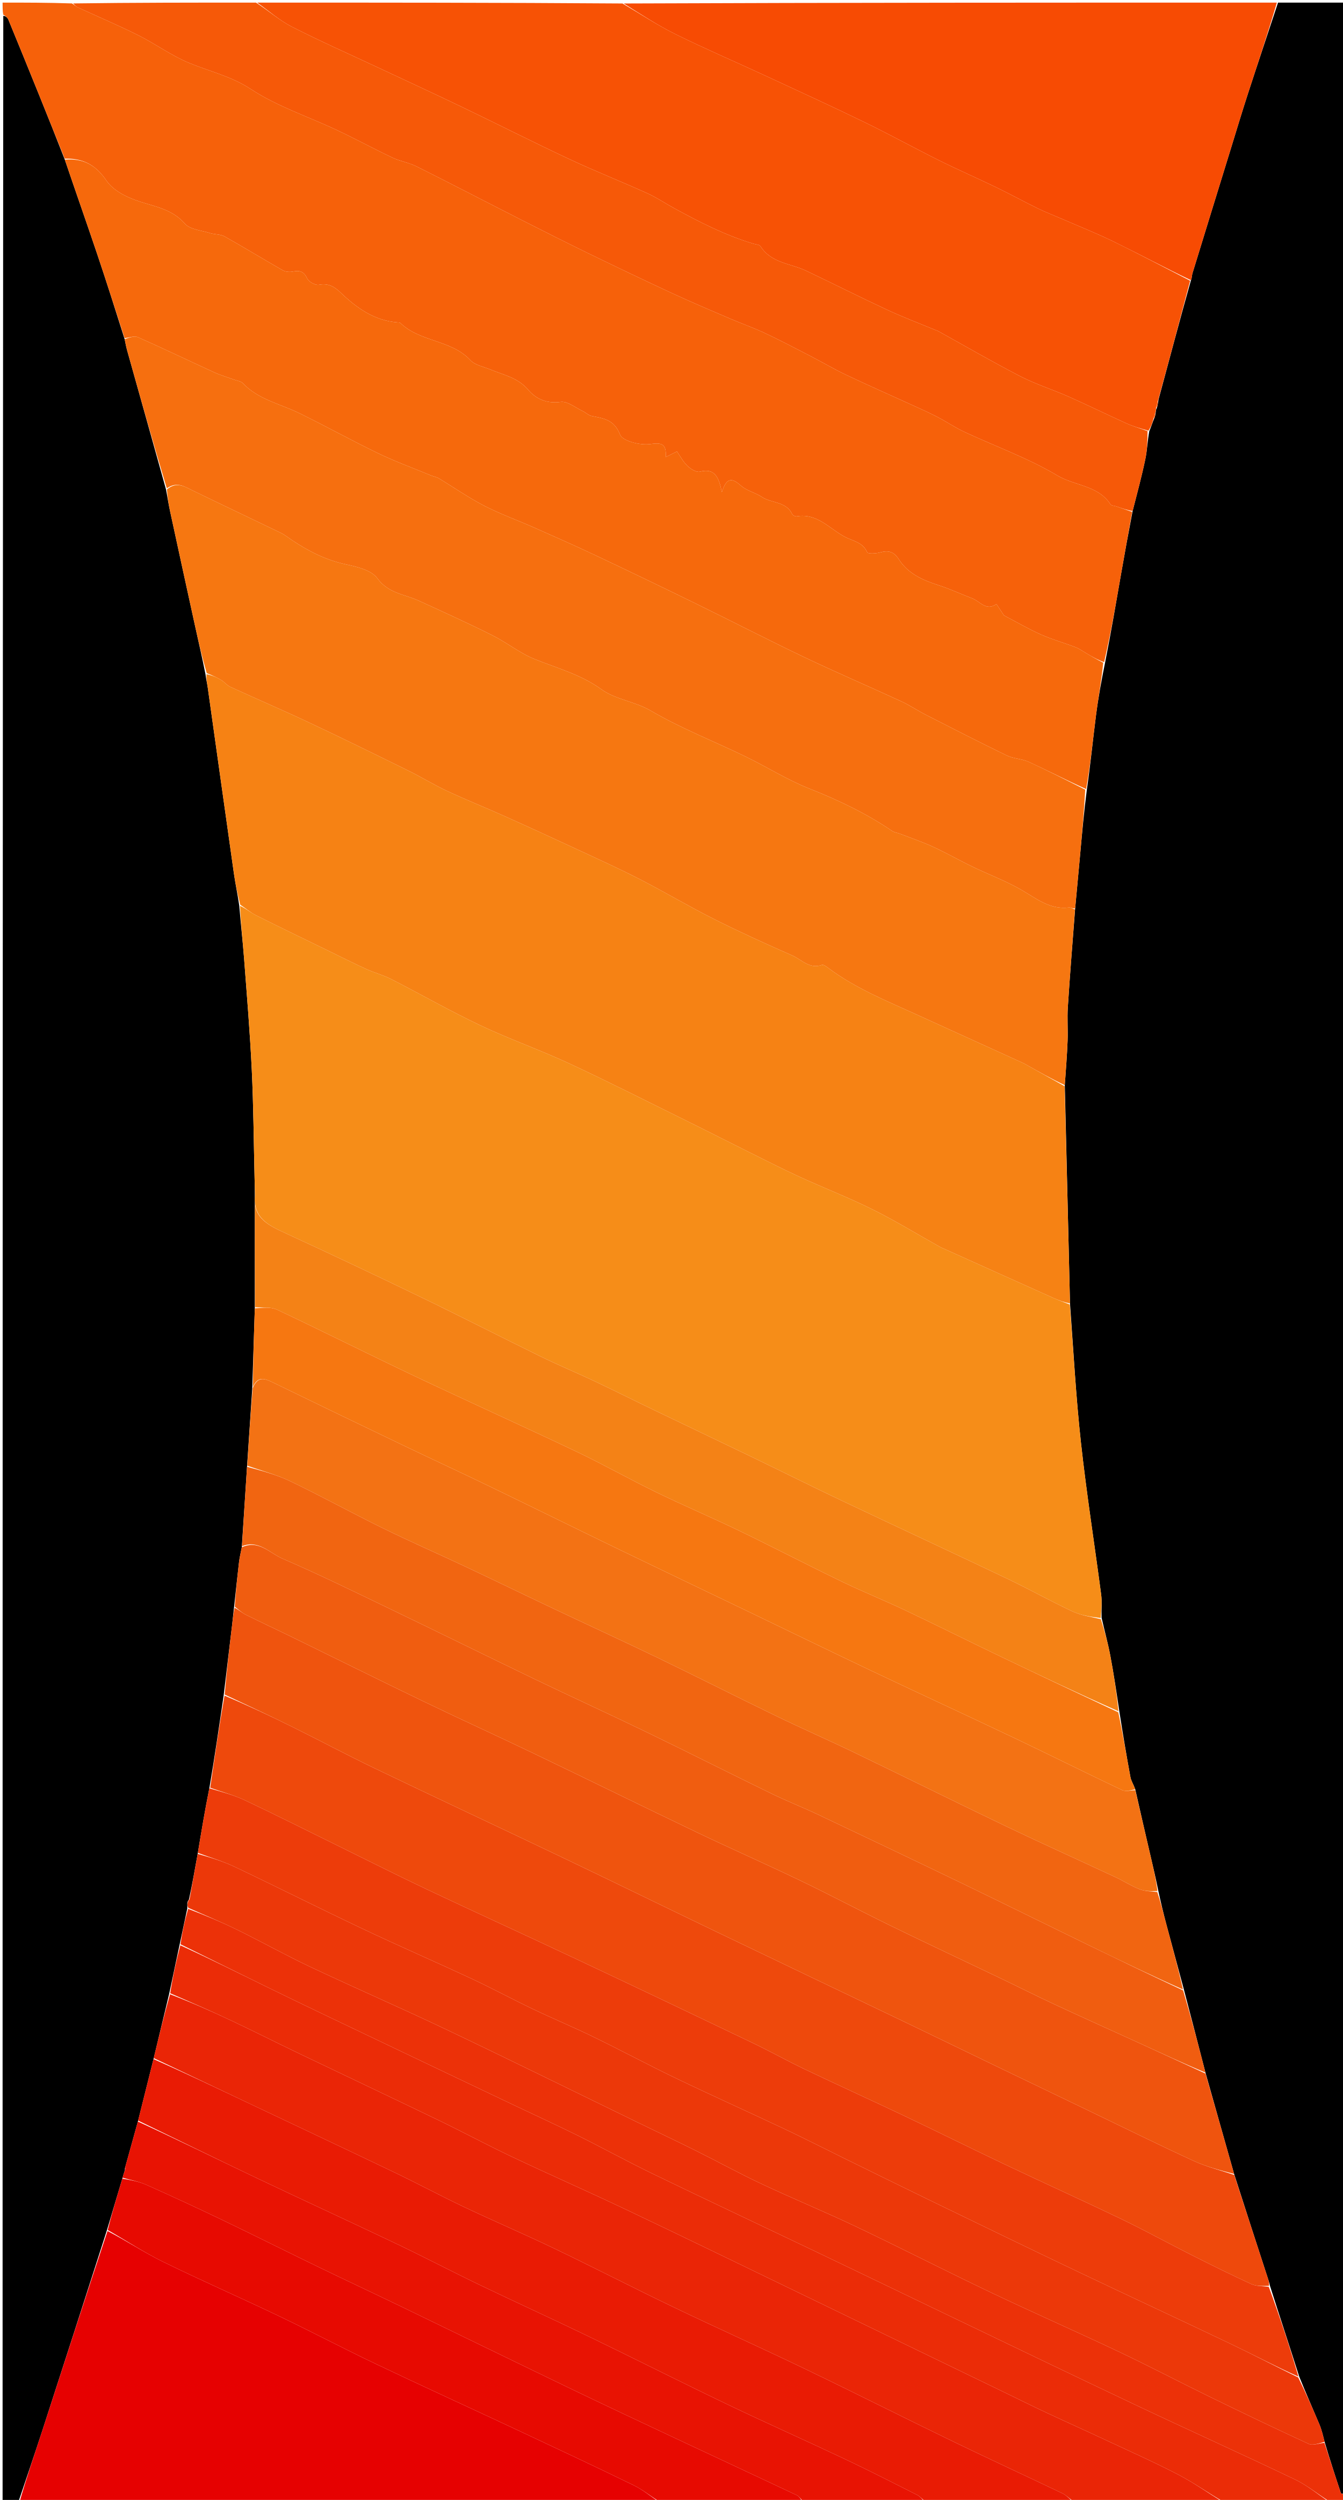 <svg version="1.1" id="Layer_1" xmlns="http://www.w3.org/2000/svg" xmlns:xlink="http://www.w3.org/1999/xlink" x="0px" y="0px"
	 width="100%" viewBox="0 0 517 962" enable-background="new 0 0 517 962" xml:space="preserve">
<path fill="#000000" opacity="1" stroke="none" 
	d="
M492,1 
	C500.663,1 509.326,1 517.994,1 
	C518,320.358 518,639.716 517.668,959.529 
	C516.937,959.769 516.279,959.64 516.174,959.327 
	C514.027,952.909 511.943,946.47 509.909,939.651 
	C509.292,937.139 508.764,934.948 507.903,932.897 
	C505.379,926.889 502.723,920.936 500.178,914.624 
	C496.436,902.856 492.635,891.425 488.89,879.611 
	C488.631,878.318 488.301,877.413 488.003,876.498 
	C483.712,863.319 479.426,850.138 475.079,836.55 
	C471.371,823.409 467.722,810.677 464.046,797.549 
	C461.284,786.76 458.549,776.365 455.752,765.605 
	C453.462,757.024 451.211,748.816 449.018,740.592 
	C447.902,736.406 446.89,732.192 445.901,727.595 
	C444.978,722.99 443.978,718.783 442.998,714.571 
	C441.006,706.017 439.025,697.461 437.022,688.529 
	C436.375,686.713 435.444,685.329 435.165,683.824 
	C433.633,675.567 432.261,667.281 430.903,658.579 
	C429.792,651.085 428.728,643.995 427.392,636.956 
	C426.498,632.251 425.218,627.619 424.061,622.499 
	C423.989,619.214 424.261,616.344 423.896,613.559 
	C421.341,594.089 418.265,574.679 416.125,555.166 
	C414.188,537.501 413.226,519.729 411.906,501.552 
	C411.264,473.401 410.549,445.702 409.906,417.575 
	C410.323,411.598 410.767,406.054 410.98,400.501 
	C411.145,396.202 410.792,391.877 411.069,387.59 
	C411.881,375.05 412.893,362.523 413.895,349.546 
	C414.585,342.276 415.209,335.451 415.828,328.626 
	C416.569,320.449 417.306,312.272 418.396,303.859 
	C419.787,294.181 420.705,284.724 421.91,275.303 
	C422.777,268.523 424.028,261.791 425.446,254.811 
	C427.707,243.361 429.606,232.133 431.558,220.914 
	C432.947,212.933 434.406,204.965 436.017,196.64 
	C437.787,189.764 439.526,183.27 440.902,176.7 
	C441.631,173.217 441.729,169.603 442.435,165.894 
	C443.186,164.202 443.614,162.664 444.33,160.985 
	C444.692,160.236 444.764,159.628 444.903,158.707 
	C444.993,157.969 445.017,157.544 445.351,156.952 
	C445.717,155.869 445.771,154.952 446.003,153.682 
	C450.172,138.23 454.162,123.133 458.478,107.831 
	C458.88,106.802 458.817,105.936 459.054,105.161 
	C463.894,89.373 468.766,73.595 473.638,57.817 
	C475.874,50.577 478.044,43.314 480.386,36.108 
	C484.196,24.385 488.123,12.701 492,1 
z"/>
<path fill="#000000" opacity="1" stroke="none" 
	d="
M7,963 
	C5.001,963 3.002,963 1.001,963 
	C1,644.305 1,325.611 1.262,6.118 
	C2.105,6.08 2.886,6.758 3.239,7.613 
	C7.195,17.197 11.097,26.803 14.989,36.413 
	C18.311,44.617 21.602,52.834 24.948,61.437 
	C29.166,73.89 33.42,85.924 37.494,98.02 
	C41.085,108.681 44.474,119.409 47.976,130.507 
	C48.335,132.308 48.625,133.723 49.014,135.11 
	C53.962,152.755 58.924,170.397 63.934,188.454 
	C64.494,191.572 64.939,194.288 65.521,196.975 
	C68.67,211.525 71.841,226.071 75.03,240.612 
	C76.376,246.75 77.786,252.873 79.098,259.423 
	C79.348,261.422 79.748,262.99 79.972,264.583 
	C83.334,288.422 86.651,312.267 90.038,336.103 
	C90.604,340.09 91.45,344.038 92.098,348.453 
	C92.684,355.589 93.461,362.268 93.969,368.966 
	C95.052,383.24 96.245,397.512 96.926,411.806 
	C97.588,425.699 97.668,439.619 98.004,453.527 
	C98.056,455.686 98.116,457.844 98.101,460.467 
	C98.075,474.956 98.12,488.98 98.093,503.468 
	C97.736,513.942 97.452,523.954 97.101,534.421 
	C96.412,544.582 95.789,554.287 95.094,564.445 
	C94.404,574.931 93.785,584.964 93.08,595.411 
	C92.664,597.569 92.228,599.3 92.021,601.058 
	C91.357,606.707 90.778,612.366 90.101,618.46 
	C89.812,621.016 89.608,623.135 89.358,625.249 
	C88.303,634.165 87.233,643.08 86.096,652.411 
	C84.321,664.532 82.618,676.238 80.579,688.175 
	C78.884,696.603 77.526,704.801 76.096,713.406 
	C75.006,719.506 73.986,725.199 72.724,730.984 
	C72.378,731.377 72.274,731.677 72.105,732.314 
	C72.087,733.104 72.135,733.557 72.098,734.406 
	C71.071,739.207 70.129,743.612 69.117,748.419 
	C67.753,754.88 66.459,760.939 65.086,767.39 
	C63.062,775.848 61.117,783.915 59.091,792.374 
	C57.06,800.517 55.11,808.268 53.08,816.4 
	C51.387,822.538 49.774,828.295 48.111,834.282 
	C48.061,834.513 48.167,834.974 48.025,835.28 
	C47.643,836.391 47.403,837.195 47.085,838.382 
	C45.06,845.178 43.114,851.592 41.098,858.398 
	C32.788,884.301 24.577,909.822 16.293,935.32 
	C13.285,944.576 10.103,953.775 7,963 
z"/>
<path fill="#F6610A" opacity="1" stroke="none" 
	d="
M24.906,61.045 
	C21.602,52.834 18.311,44.617 14.989,36.413 
	C11.097,26.803 7.195,17.197 3.239,7.613 
	C2.886,6.758 2.105,6.08 1.262,5.66 
	C1,4.356 1,2.713 1,1 
	C9.687,1 18.375,1 27.685,1.316 
	C28.822,2.024 29.286,2.529 29.861,2.794 
	C37.659,6.387 45.576,9.739 53.25,13.578 
	C59.893,16.902 65.997,21.416 72.824,24.229 
	C80.784,27.508 89.012,29.325 96.627,34.325 
	C106.779,40.991 118.739,44.881 129.844,50.128 
	C136.996,53.507 143.957,57.29 151.107,60.674 
	C154.056,62.07 157.436,62.575 160.347,64.032 
	C173.943,70.836 187.428,77.861 200.983,84.746 
	C209.649,89.148 218.33,93.521 227.073,97.768 
	C237.675,102.918 248.308,108.007 259.005,112.957 
	C266.317,116.34 273.744,119.475 281.149,122.654 
	C285.551,124.544 290.093,126.127 294.424,128.164 
	C300.357,130.954 306.169,134.008 311.998,137.015 
	C316.61,139.395 321.086,142.051 325.77,144.273 
	C334.137,148.242 342.62,151.967 351.045,155.815 
	C354.322,157.312 357.625,158.767 360.821,160.424 
	C364.337,162.248 367.637,164.513 371.219,166.184 
	C383.189,171.77 395.782,176.273 407.062,182.994 
	C413.745,186.976 422.725,186.721 427.493,194.077 
	C427.842,194.616 429.018,194.608 429.801,194.879 
	C431.814,195.575 433.823,196.286 435.834,196.991 
	C434.406,204.965 432.947,212.933 431.558,220.914 
	C429.606,232.133 427.707,243.361 425.036,254.802 
	C422.195,253.77 420.107,252.511 418.006,251.276 
	C416.687,250.501 415.416,249.58 414.002,249.04 
	C409.569,247.348 404.961,246.069 400.641,244.136 
	C395.72,241.934 391.037,239.2 386.475,236.815 
	C385.523,235.373 384.55,233.901 383.578,232.428 
	C379.635,235.308 377.262,231.388 374.265,230.249 
	C369.927,228.601 365.706,226.609 361.296,225.198 
	C355.209,223.251 349.531,220.753 345.978,215.17 
	C344.109,212.233 341.94,211.709 338.78,212.589 
	C337.184,213.033 334.109,213.173 333.833,212.533 
	C332.142,208.609 328.382,208.229 325.285,206.607 
	C319.291,203.469 314.597,197.355 306.668,198.706 
	C306.148,198.795 305.187,198.324 304.971,197.861 
	C302.636,192.874 297.023,193.715 293.282,191.228 
	C290.747,189.544 287.445,188.855 285.233,186.883 
	C281.965,183.971 279.76,183.441 277.884,189.367 
	C276.708,183.612 275.213,180.043 269.393,181.506 
	C268.045,181.844 265.871,180.455 264.63,179.278 
	C262.997,177.728 261.91,175.602 260.595,173.734 
	C259.202,174.428 258.125,174.965 256.302,175.874 
	C256.575,170.53 254.585,170.315 250.157,170.902 
	C246.386,171.402 239.657,169.71 238.695,167.247 
	C236.421,161.425 232.357,160.996 227.734,160.072 
	C226.516,159.828 225.491,158.733 224.306,158.18 
	C221.493,156.867 218.454,154.306 215.838,154.665 
	C210.46,155.403 206.327,153.506 203.336,149.992 
	C199.332,145.289 193.832,144.284 188.708,142.162 
	C186.109,141.085 182.875,140.524 181.11,138.629 
	C173.701,130.678 161.703,131.654 154.118,124.277 
	C153.918,124.083 153.484,124.098 153.155,124.075 
	C144.178,123.428 137.371,118.564 131.17,112.63 
	C128.753,110.317 126.388,108.869 122.73,109.59 
	C121.385,109.856 118.835,108.425 118.229,107.12 
	C116.936,104.336 115.282,103.976 112.646,104.51 
	C111.451,104.752 109.895,104.606 108.858,104.014 
	C101.343,99.731 93.968,95.201 86.426,90.967 
	C84.864,90.09 82.743,90.275 80.961,89.714 
	C77.584,88.651 73.158,88.362 71.145,86.039 
	C66.459,80.63 59.704,79.478 53.955,77.618 
	C48.529,75.863 43.572,73.303 40.953,69.465 
	C36.744,63.294 31.829,60.867 24.906,61.045 
z"/>
<path fill="#F75205" opacity="1" stroke="none" 
	d="
M458.153,108.035 
	C454.162,123.133 450.172,138.23 445.84,153.961 
	C445.346,155.436 445.193,156.277 445.04,157.119 
	C445.017,157.544 444.993,157.969 444.745,158.945 
	C444.362,160.039 444.202,160.582 444.042,161.126 
	C443.614,162.664 443.186,164.202 442.077,165.745 
	C438.779,164.803 436.087,164.021 433.558,162.879 
	C426.14,159.528 418.833,155.93 411.394,152.63 
	C405.235,149.898 398.737,147.868 392.768,144.792 
	C382.002,139.243 371.52,133.145 360.918,127.28 
	C360.775,127.201 360.596,127.193 360.443,127.129 
	C354.165,124.524 347.791,122.123 341.632,119.262 
	C331.124,114.38 320.776,109.155 310.311,104.178 
	C304.314,101.327 296.853,101.266 292.762,94.756 
	C292.353,94.105 290.954,94.056 290.001,93.771 
	C279.264,90.553 269.351,85.493 259.567,80.151 
	C256.08,78.247 252.762,75.986 249.155,74.357 
	C239.202,69.86 229.03,65.837 219.14,61.207 
	C205.312,54.733 191.69,47.819 177.925,41.208 
	C167.206,36.059 156.403,31.084 145.636,26.034 
	C134.513,20.818 123.261,15.855 112.325,10.272 
	C107.55,7.835 103.422,4.13 99,1 
	C145.688,1 192.375,1 239.63,1.339 
	C246.822,5.545 253.254,9.803 260.116,13.19 
	C271.346,18.735 282.875,23.672 294.244,28.94 
	C307.103,34.899 319.992,40.802 332.74,46.992 
	C342.42,51.691 351.85,56.904 361.487,61.696 
	C368.712,65.29 376.122,68.508 383.387,72.024 
	C388.817,74.652 394.113,77.555 399.532,80.207 
	C402.508,81.663 405.619,82.841 408.66,84.163 
	C415.358,87.074 422.163,89.768 428.72,92.969 
	C438.622,97.804 448.351,102.995 458.153,108.035 
z"/>
<path fill="#F74B03" opacity="1" stroke="none" 
	d="
M458.478,107.831 
	C448.351,102.995 438.622,97.804 428.72,92.969 
	C422.163,89.768 415.358,87.074 408.66,84.163 
	C405.619,82.841 402.508,81.663 399.532,80.207 
	C394.113,77.555 388.817,74.652 383.387,72.024 
	C376.122,68.508 368.712,65.29 361.487,61.696 
	C351.85,56.904 342.42,51.691 332.74,46.992 
	C319.992,40.802 307.103,34.899 294.244,28.94 
	C282.875,23.672 271.346,18.735 260.116,13.19 
	C253.254,9.803 246.822,5.545 240.098,1.339 
	C323.688,1 407.375,1 491.531,1 
	C488.123,12.701 484.196,24.385 480.386,36.108 
	C478.044,43.314 475.874,50.577 473.638,57.817 
	C468.766,73.595 463.894,89.373 459.054,105.161 
	C458.817,105.936 458.88,106.802 458.478,107.831 
z"/>
<path fill="#E60101" opacity="1" stroke="none" 
	d="
M7.469,963 
	C10.103,953.775 13.285,944.576 16.293,935.32 
	C24.577,909.822 32.788,884.301 41.4,858.524 
	C48.743,862.318 55.505,866.807 62.731,870.346 
	C77.496,877.577 92.57,884.173 107.405,891.265 
	C119.825,897.203 132.006,903.643 144.437,909.56 
	C162.721,918.263 181.148,926.663 199.484,935.258 
	C214.351,942.227 229.221,949.191 243.978,956.386 
	C247.545,958.126 250.671,960.771 254,963 
	C171.979,963 89.958,963 7.469,963 
z"/>
<path fill="#F65908" opacity="1" stroke="none" 
	d="
M98.531,1 
	C103.422,4.13 107.55,7.835 112.325,10.272 
	C123.261,15.855 134.513,20.818 145.636,26.034 
	C156.403,31.084 167.206,36.059 177.925,41.208 
	C191.69,47.819 205.312,54.733 219.14,61.207 
	C229.03,65.837 239.202,69.86 249.155,74.357 
	C252.762,75.986 256.08,78.247 259.567,80.151 
	C269.351,85.493 279.264,90.553 290.001,93.771 
	C290.954,94.056 292.353,94.105 292.762,94.756 
	C296.853,101.266 304.314,101.327 310.311,104.178 
	C320.776,109.155 331.124,114.38 341.632,119.262 
	C347.791,122.123 354.165,124.524 360.443,127.129 
	C360.596,127.193 360.775,127.201 360.918,127.28 
	C371.52,133.145 382.002,139.243 392.768,144.792 
	C398.737,147.868 405.235,149.898 411.394,152.63 
	C418.833,155.93 426.14,159.528 433.558,162.879 
	C436.087,164.021 438.779,164.803 441.754,165.899 
	C441.729,169.603 441.631,173.217 440.902,176.7 
	C439.526,183.27 437.787,189.764 436.017,196.64 
	C433.823,196.286 431.814,195.575 429.801,194.879 
	C429.018,194.608 427.842,194.616 427.493,194.077 
	C422.725,186.721 413.745,186.976 407.062,182.994 
	C395.782,176.273 383.189,171.77 371.219,166.184 
	C367.637,164.513 364.337,162.248 360.821,160.424 
	C357.625,158.767 354.322,157.312 351.045,155.815 
	C342.62,151.967 334.137,148.242 325.77,144.273 
	C321.086,142.051 316.61,139.395 311.998,137.015 
	C306.169,134.008 300.357,130.954 294.424,128.164 
	C290.093,126.127 285.551,124.544 281.149,122.654 
	C273.744,119.475 266.317,116.34 259.005,112.957 
	C248.308,108.007 237.675,102.918 227.073,97.768 
	C218.33,93.521 209.649,89.148 200.983,84.746 
	C187.428,77.861 173.943,70.836 160.347,64.032 
	C157.436,62.575 154.056,62.07 151.107,60.674 
	C143.957,57.29 136.996,53.507 129.844,50.128 
	C118.739,44.881 106.779,40.991 96.627,34.325 
	C89.012,29.325 80.784,27.508 72.824,24.229 
	C65.997,21.416 59.893,16.902 53.25,13.578 
	C45.576,9.739 37.659,6.387 29.861,2.794 
	C29.286,2.529 28.822,2.024 28.153,1.316 
	C51.354,1 74.708,1 98.531,1 
z"/>
<path fill="#EA2506" opacity="1" stroke="none" 
	d="
M59.172,791.982 
	C61.117,783.915 63.062,775.848 65.448,767.422 
	C73.599,770.545 81.356,773.928 89.007,777.536 
	C97.732,781.649 106.341,786.008 115.039,790.179 
	C133.02,798.802 151.054,807.312 169.01,815.984 
	C178.418,820.529 187.625,825.494 197.069,829.96 
	C211.783,836.917 226.691,843.464 241.39,850.453 
	C264.37,861.378 287.251,872.511 310.161,883.583 
	C335.613,895.884 361.052,908.215 386.495,920.534 
	C391.866,923.134 397.207,925.797 402.609,928.331 
	C409.954,931.776 417.363,935.087 424.712,938.525 
	C434.327,943.022 444.04,947.335 453.46,952.211 
	C459.539,955.358 465.169,959.374 471,963 
	C451.979,963 432.958,963 413.374,962.664 
	C411.539,961.365 410.387,960.151 408.977,959.477 
	C394.88,952.739 380.686,946.202 366.625,939.39 
	C347.638,930.191 328.805,920.674 309.792,911.531 
	C293.011,903.462 276.011,895.846 259.222,887.794 
	C243.953,880.472 228.899,872.701 213.632,865.374 
	C202.107,859.842 190.339,854.816 178.784,849.345 
	C169.771,845.078 160.977,840.351 151.984,836.04 
	C133.071,826.976 114.09,818.056 95.14,809.068 
	C83.147,803.38 71.161,797.678 59.172,791.982 
z"/>
<path fill="#E91B04" opacity="1" stroke="none" 
	d="
M59.091,792.374 
	C71.161,797.678 83.147,803.38 95.14,809.068 
	C114.09,818.056 133.071,826.976 151.984,836.04 
	C160.977,840.351 169.771,845.078 178.784,849.345 
	C190.339,854.816 202.107,859.842 213.632,865.374 
	C228.899,872.701 243.953,880.472 259.222,887.794 
	C276.011,895.846 293.011,903.462 309.792,911.531 
	C328.805,920.674 347.638,930.191 366.625,939.39 
	C380.686,946.202 394.88,952.739 408.977,959.477 
	C410.387,960.151 411.539,961.365 412.905,962.664 
	C394.312,963 375.625,963 356.349,962.682 
	C354.903,961.611 354.158,960.637 353.172,960.14 
	C343.953,955.492 334.76,950.783 325.429,946.369 
	C310.253,939.19 294.904,932.375 279.765,925.12 
	C261.914,916.566 244.25,907.62 226.426,899.006 
	C212.484,892.269 198.383,885.861 184.426,879.153 
	C173.787,874.04 163.329,868.549 152.674,863.469 
	C134.81,854.954 116.816,846.711 98.946,838.206 
	C83.633,830.917 68.418,823.422 53.16,816.018 
	C55.11,808.268 57.06,800.517 59.091,792.374 
z"/>
<path fill="#EB2C07" opacity="1" stroke="none" 
	d="
M471.469,963 
	C465.169,959.374 459.539,955.358 453.46,952.211 
	C444.04,947.335 434.327,943.022 424.712,938.525 
	C417.363,935.087 409.954,931.776 402.609,928.331 
	C397.207,925.797 391.866,923.134 386.495,920.534 
	C361.052,908.215 335.613,895.884 310.161,883.583 
	C287.251,872.511 264.37,861.378 241.39,850.453 
	C226.691,843.464 211.783,836.917 197.069,829.96 
	C187.625,825.494 178.418,820.529 169.01,815.984 
	C151.054,807.312 133.02,798.802 115.039,790.179 
	C106.341,786.008 97.732,781.649 89.007,777.536 
	C81.356,773.928 73.599,770.545 65.527,767.031 
	C66.459,760.939 67.753,754.88 69.412,748.578 
	C80.938,753.849 92.086,759.386 103.262,764.866 
	C110.733,768.529 118.233,772.132 125.738,775.723 
	C139.079,782.106 152.433,788.462 165.784,794.825 
	C176.555,799.958 187.327,805.088 198.102,810.212 
	C206.31,814.115 214.58,817.894 222.72,821.935 
	C232.239,826.662 241.554,831.803 251.12,836.431 
	C271.904,846.485 292.801,856.305 313.632,866.262 
	C329.82,874 345.974,881.811 362.152,889.569 
	C387.014,901.491 411.842,913.487 436.765,925.28 
	C457.338,935.014 478.095,944.364 498.621,954.196 
	C503.392,956.481 507.556,960.032 512,963 
	C498.646,963 485.292,963 471.469,963 
z"/>
<path fill="#EC3108" opacity="1" stroke="none" 
	d="
M512.5,963 
	C507.556,960.032 503.392,956.481 498.621,954.196 
	C478.095,944.364 457.338,935.014 436.765,925.28 
	C411.842,913.487 387.014,901.491 362.152,889.569 
	C345.974,881.811 329.82,874 313.632,866.262 
	C292.801,856.305 271.904,846.485 251.12,836.431 
	C241.554,831.803 232.239,826.662 222.72,821.935 
	C214.58,817.894 206.31,814.115 198.102,810.212 
	C187.327,805.088 176.555,799.958 165.784,794.825 
	C152.433,788.462 139.079,782.106 125.738,775.723 
	C118.233,772.132 110.733,768.529 103.262,764.866 
	C92.086,759.386 80.938,753.849 69.482,748.177 
	C70.129,743.612 71.071,739.207 72.42,734.556 
	C79.026,737.078 85.313,739.664 91.404,742.652 
	C100.8,747.262 109.943,752.398 119.407,756.859 
	C136.966,765.136 154.779,772.877 172.304,781.222 
	C196.79,792.882 221.108,804.892 245.5,816.747 
	C252.974,820.38 260.489,823.932 267.928,827.638 
	C276.389,831.852 284.682,836.417 293.236,840.432 
	C305.263,846.077 317.567,851.136 329.562,856.845 
	C346.805,865.051 363.803,873.771 381.044,881.983 
	C397.511,889.825 414.215,897.168 430.699,904.975 
	C442.256,910.448 453.582,916.406 465.077,922.012 
	C477.911,928.272 490.775,934.477 503.755,940.426 
	C505.384,941.172 507.796,940.208 509.846,940.036 
	C511.943,946.47 514.027,952.909 516.174,959.327 
	C516.279,959.64 516.937,959.769 517.668,959.992 
	C518.751,965.031 514.888,962.37 512.5,963 
z"/>
<path fill="#E81303" opacity="1" stroke="none" 
	d="
M53.08,816.4 
	C68.418,823.422 83.633,830.917 98.946,838.206 
	C116.816,846.711 134.81,854.954 152.674,863.469 
	C163.329,868.549 173.787,874.04 184.426,879.153 
	C198.383,885.861 212.484,892.269 226.426,899.006 
	C244.25,907.62 261.914,916.566 279.765,925.12 
	C294.904,932.375 310.253,939.19 325.429,946.369 
	C334.76,950.783 343.953,955.492 353.172,960.14 
	C354.158,960.637 354.903,961.611 355.88,962.682 
	C340.646,963 325.292,963 309.374,962.664 
	C308.156,961.617 307.637,960.618 306.827,960.236 
	C290.911,952.725 274.952,945.308 259.023,937.826 
	C246.086,931.749 233.143,925.683 220.265,919.482 
	C198.416,908.96 176.627,898.313 154.792,887.763 
	C144.021,882.558 133.177,877.503 122.412,872.288 
	C110.152,866.349 97.98,860.229 85.699,854.335 
	C75.984,849.673 66.204,845.137 56.358,840.757 
	C53.458,839.467 50.237,838.898 47.163,837.999 
	C47.403,837.195 47.643,836.391 48.093,835.172 
	C48.39,834.498 48.342,834.263 48.16,834.051 
	C49.774,828.295 51.387,822.538 53.08,816.4 
z"/>
<path fill="#E70A01" opacity="1" stroke="none" 
	d="
M47.085,838.382 
	C50.237,838.898 53.458,839.467 56.358,840.757 
	C66.204,845.137 75.984,849.673 85.699,854.335 
	C97.98,860.229 110.152,866.349 122.412,872.288 
	C133.177,877.503 144.021,882.558 154.792,887.763 
	C176.627,898.313 198.416,908.96 220.265,919.482 
	C233.143,925.683 246.086,931.749 259.023,937.826 
	C274.952,945.308 290.911,952.725 306.827,960.236 
	C307.637,960.618 308.156,961.617 308.905,962.664 
	C290.979,963 272.958,963 254.469,963 
	C250.671,960.771 247.545,958.126 243.978,956.386 
	C229.221,949.191 214.351,942.227 199.484,935.258 
	C181.148,926.663 162.721,918.263 144.437,909.56 
	C132.006,903.643 119.825,897.203 107.405,891.265 
	C92.57,884.173 77.496,877.577 62.731,870.346 
	C55.505,866.807 48.743,862.318 41.469,858.132 
	C43.114,851.592 45.06,845.178 47.085,838.382 
z"/>
<path fill="#F68D18" opacity="1" stroke="none" 
	d="
M98.172,460.003 
	C98.116,457.844 98.056,455.686 98.004,453.527 
	C97.668,439.619 97.588,425.699 96.926,411.806 
	C96.245,397.512 95.052,383.24 93.969,368.966 
	C93.461,362.268 92.684,355.589 92.4,348.578 
	C94.666,349.58 96.434,351.16 98.48,352.184 
	C107.978,356.942 117.553,361.549 127.103,366.202 
	C131.711,368.447 136.286,370.765 140.951,372.883 
	C144.106,374.316 147.523,375.205 150.598,376.778 
	C162.063,382.642 173.264,389.051 184.893,394.561 
	C196.069,399.856 207.802,403.969 219.019,409.183 
	C234.184,416.233 249.101,423.816 264.102,431.214 
	C272.079,435.149 279.999,439.199 287.965,443.157 
	C294.541,446.424 301.081,449.773 307.754,452.832 
	C317.115,457.124 326.749,460.849 335.959,465.433 
	C344.862,469.864 353.374,475.079 362.062,479.941 
	C362.496,480.184 362.974,480.346 363.429,480.55 
	C377.458,486.862 391.483,493.185 405.522,499.474 
	C407.589,500.4 409.728,501.165 411.833,502.004 
	C413.226,519.729 414.188,537.501 416.125,555.166 
	C418.265,574.679 421.341,594.089 423.896,613.559 
	C424.261,616.344 423.989,619.214 423.741,622.624 
	C419.878,622.177 416.075,621.603 412.735,620.038 
	C404.309,616.089 396.176,611.517 387.774,607.514 
	C366.475,597.366 345.068,587.445 323.753,577.331 
	C312.058,571.781 300.476,565.992 288.817,560.367 
	C276.552,554.449 264.248,548.613 251.977,542.709 
	C244.205,538.97 236.493,535.105 228.695,531.421 
	C221.936,528.226 215.018,525.362 208.304,522.078 
	C193.099,514.641 178.04,506.903 162.803,499.533 
	C145.468,491.148 128.054,482.924 110.571,474.853 
	C103.949,471.797 97.35,469.103 98.172,460.003 
z"/>
<path fill="#F68214" opacity="1" stroke="none" 
	d="
M411.906,501.552 
	C409.728,501.165 407.589,500.4 405.522,499.474 
	C391.483,493.185 377.458,486.862 363.429,480.55 
	C362.974,480.346 362.496,480.184 362.062,479.941 
	C353.374,475.079 344.862,469.864 335.959,465.433 
	C326.749,460.849 317.115,457.124 307.754,452.832 
	C301.081,449.773 294.541,446.424 287.965,443.157 
	C279.999,439.199 272.079,435.149 264.102,431.214 
	C249.101,423.816 234.184,416.233 219.019,409.183 
	C207.802,403.969 196.069,399.856 184.893,394.561 
	C173.264,389.051 162.063,382.642 150.598,376.778 
	C147.523,375.205 144.106,374.316 140.951,372.883 
	C136.286,370.765 131.711,368.447 127.103,366.202 
	C117.553,361.549 107.978,356.942 98.48,352.184 
	C96.434,351.16 94.666,349.58 92.469,348.129 
	C91.45,344.038 90.604,340.09 90.038,336.103 
	C86.651,312.267 83.334,288.422 79.972,264.583 
	C79.748,262.99 79.348,261.422 79.497,259.423 
	C81.708,259.89 83.506,260.686 85.177,261.693 
	C86.4,262.43 87.335,263.709 88.607,264.292 
	C98.745,268.94 108.999,273.339 119.087,278.088 
	C131.828,284.086 144.472,290.292 157.106,296.514 
	C162.176,299.011 167.01,301.997 172.126,304.387 
	C179.304,307.741 186.677,310.675 193.908,313.918 
	C203.566,318.25 213.188,322.663 222.787,327.125 
	C230.709,330.807 238.676,334.416 246.442,338.41 
	C256.031,343.342 265.315,348.874 274.949,353.713 
	C284.812,358.666 294.877,363.235 304.984,367.676 
	C308.596,369.264 311.613,373.022 316.402,371.324 
	C317.04,371.098 318.211,372.004 318.986,372.584 
	C329.415,380.398 341.428,385.192 353.147,390.542 
	C366.864,396.806 380.598,403.034 394.324,409.28 
	C394.475,409.349 394.606,409.459 394.751,409.54 
	C399.778,412.362 404.806,415.183 409.833,418.004 
	C410.549,445.702 411.264,473.401 411.906,501.552 
z"/>
<path fill="#F67711" opacity="1" stroke="none" 
	d="
M409.906,417.575 
	C404.806,415.183 399.778,412.362 394.751,409.54 
	C394.606,409.459 394.475,409.349 394.324,409.28 
	C380.598,403.034 366.864,396.806 353.147,390.542 
	C341.428,385.192 329.415,380.398 318.986,372.584 
	C318.211,372.004 317.04,371.098 316.402,371.324 
	C311.613,373.022 308.596,369.264 304.984,367.676 
	C294.877,363.235 284.812,358.666 274.949,353.713 
	C265.315,348.874 256.031,343.342 246.442,338.41 
	C238.676,334.416 230.709,330.807 222.787,327.125 
	C213.188,322.663 203.566,318.25 193.908,313.918 
	C186.677,310.675 179.304,307.741 172.126,304.387 
	C167.01,301.997 162.176,299.011 157.106,296.514 
	C144.472,290.292 131.828,284.086 119.087,278.088 
	C108.999,273.339 98.745,268.94 88.607,264.292 
	C87.335,263.709 86.4,262.43 85.177,261.693 
	C83.506,260.686 81.708,259.89 79.566,259.003 
	C77.786,252.873 76.376,246.75 75.03,240.612 
	C71.841,226.071 68.67,211.525 65.521,196.975 
	C64.939,194.288 64.494,191.572 64.264,188.342 
	C68.061,185.17 71.035,187.22 74.205,188.765 
	C85.489,194.262 96.845,199.611 108.144,205.078 
	C109.608,205.786 110.903,206.846 112.264,207.761 
	C118.727,212.102 125.5,215.543 133.267,217.2 
	C137.54,218.111 143.008,219.434 145.256,222.523 
	C149.497,228.349 155.719,228.641 161.188,231.145 
	C170.668,235.485 180.17,239.795 189.497,244.45 
	C195.075,247.234 200.07,251.315 205.806,253.627 
	C214.579,257.162 223.596,259.539 231.607,265.32 
	C236.979,269.197 244.372,269.886 250.583,273.518 
	C262.192,280.308 274.875,285.244 287.021,291.138 
	C295.256,295.134 303.077,300.104 311.55,303.457 
	C322.786,307.903 333.543,313.033 343.523,319.826 
	C344.315,320.365 345.41,320.441 346.338,320.8 
	C350.638,322.458 355.02,323.943 359.201,325.864 
	C364.333,328.222 369.251,331.042 374.341,333.498 
	C380.511,336.476 386.988,338.89 392.917,342.275 
	C398.793,345.628 404.045,350.127 411.478,349.224 
	C412.219,349.134 413.042,349.719 413.826,349.991 
	C412.893,362.523 411.881,375.05 411.069,387.59 
	C410.792,391.877 411.145,396.202 410.98,400.501 
	C410.767,406.054 410.323,411.598 409.906,417.575 
z"/>
<path fill="#F6690C" opacity="1" stroke="none" 
	d="
M24.948,61.437 
	C31.829,60.867 36.744,63.294 40.953,69.465 
	C43.572,73.303 48.529,75.863 53.955,77.618 
	C59.704,79.478 66.459,80.63 71.145,86.039 
	C73.158,88.362 77.584,88.651 80.961,89.714 
	C82.743,90.275 84.864,90.09 86.426,90.967 
	C93.968,95.201 101.343,99.731 108.858,104.014 
	C109.895,104.606 111.451,104.752 112.646,104.51 
	C115.282,103.976 116.936,104.336 118.229,107.12 
	C118.835,108.425 121.385,109.856 122.73,109.59 
	C126.388,108.869 128.753,110.317 131.17,112.63 
	C137.371,118.564 144.178,123.428 153.155,124.075 
	C153.484,124.098 153.918,124.083 154.118,124.277 
	C161.703,131.654 173.701,130.678 181.11,138.629 
	C182.875,140.524 186.109,141.085 188.708,142.162 
	C193.832,144.284 199.332,145.289 203.336,149.992 
	C206.327,153.506 210.46,155.403 215.838,154.665 
	C218.454,154.306 221.493,156.867 224.306,158.18 
	C225.491,158.733 226.516,159.828 227.734,160.072 
	C232.357,160.996 236.421,161.425 238.695,167.247 
	C239.657,169.71 246.386,171.402 250.157,170.902 
	C254.585,170.315 256.575,170.53 256.302,175.874 
	C258.125,174.965 259.202,174.428 260.595,173.734 
	C261.91,175.602 262.997,177.728 264.63,179.278 
	C265.871,180.455 268.045,181.844 269.393,181.506 
	C275.213,180.043 276.708,183.612 277.884,189.367 
	C279.76,183.441 281.965,183.971 285.233,186.883 
	C287.445,188.855 290.747,189.544 293.282,191.228 
	C297.023,193.715 302.636,192.874 304.971,197.861 
	C305.187,198.324 306.148,198.795 306.668,198.706 
	C314.597,197.355 319.291,203.469 325.285,206.607 
	C328.382,208.229 332.142,208.609 333.833,212.533 
	C334.109,213.173 337.184,213.033 338.78,212.589 
	C341.94,211.709 344.109,212.233 345.978,215.17 
	C349.531,220.753 355.209,223.251 361.296,225.198 
	C365.706,226.609 369.927,228.601 374.265,230.249 
	C377.262,231.388 379.635,235.308 383.578,232.428 
	C384.55,233.901 385.523,235.373 386.475,236.815 
	C391.037,239.2 395.72,241.934 400.641,244.136 
	C404.961,246.069 409.569,247.348 414.002,249.04 
	C415.416,249.58 416.687,250.501 418.006,251.276 
	C420.107,252.511 422.195,253.77 424.698,255.028 
	C424.028,261.791 422.777,268.523 421.91,275.303 
	C420.705,284.724 419.787,294.181 418.12,303.636 
	C410.344,300.134 403.257,296.486 396.015,293.175 
	C393.369,291.965 390.156,291.969 387.546,290.707 
	C377.105,285.657 366.784,280.358 356.452,275.086 
	C353.237,273.446 350.222,271.396 346.953,269.888 
	C334.56,264.171 322.008,258.794 309.689,252.924 
	C295.686,246.252 281.897,239.131 267.961,232.314 
	C255.237,226.09 242.473,219.946 229.665,213.896 
	C221.739,210.151 213.72,206.603 205.705,203.052 
	C199.283,200.207 192.63,197.83 186.402,194.619 
	C180.34,191.494 174.701,187.552 168.842,184.025 
	C168.006,183.522 166.96,183.381 166.041,183.002 
	C159.209,180.182 152.24,177.643 145.591,174.442 
	C135.358,169.516 125.419,163.982 115.216,158.99 
	C107.823,155.373 99.408,153.751 93.426,147.419 
	C92.71,146.661 91.318,146.533 90.231,146.135 
	C87.623,145.178 84.931,144.406 82.411,143.255 
	C72.624,138.785 62.932,134.104 53.091,129.758 
	C51.701,129.145 49.681,129.956 47.953,130.108 
	C44.474,119.409 41.085,108.681 37.494,98.02 
	C33.42,85.924 29.166,73.89 24.948,61.437 
z"/>
<path fill="#F66F0F" opacity="1" stroke="none" 
	d="
M47.976,130.507 
	C49.681,129.956 51.701,129.145 53.091,129.758 
	C62.932,134.104 72.624,138.785 82.411,143.255 
	C84.931,144.406 87.623,145.178 90.231,146.135 
	C91.318,146.533 92.71,146.661 93.426,147.419 
	C99.408,153.751 107.823,155.373 115.216,158.99 
	C125.419,163.982 135.358,169.516 145.591,174.442 
	C152.24,177.643 159.209,180.182 166.041,183.002 
	C166.96,183.381 168.006,183.522 168.842,184.025 
	C174.701,187.552 180.34,191.494 186.402,194.619 
	C192.63,197.83 199.283,200.207 205.705,203.052 
	C213.72,206.603 221.739,210.151 229.665,213.896 
	C242.473,219.946 255.237,226.09 267.961,232.314 
	C281.897,239.131 295.686,246.252 309.689,252.924 
	C322.008,258.794 334.56,264.171 346.953,269.888 
	C350.222,271.396 353.237,273.446 356.452,275.086 
	C366.784,280.358 377.105,285.657 387.546,290.707 
	C390.156,291.969 393.369,291.965 396.015,293.175 
	C403.257,296.486 410.344,300.134 417.769,303.872 
	C417.306,312.272 416.569,320.449 415.828,328.626 
	C415.209,335.451 414.585,342.276 413.895,349.546 
	C413.042,349.719 412.219,349.134 411.478,349.224 
	C404.045,350.127 398.793,345.628 392.917,342.275 
	C386.988,338.89 380.511,336.476 374.341,333.498 
	C369.251,331.042 364.333,328.222 359.201,325.864 
	C355.02,323.943 350.638,322.458 346.338,320.8 
	C345.41,320.441 344.315,320.365 343.523,319.826 
	C333.543,313.033 322.786,307.903 311.55,303.457 
	C303.077,300.104 295.256,295.134 287.021,291.138 
	C274.875,285.244 262.192,280.308 250.583,273.518 
	C244.372,269.886 236.979,269.197 231.607,265.32 
	C223.596,259.539 214.579,257.162 205.806,253.627 
	C200.07,251.315 195.075,247.234 189.497,244.45 
	C180.17,239.795 170.668,235.485 161.188,231.145 
	C155.719,228.641 149.497,228.349 145.256,222.523 
	C143.008,219.434 137.54,218.111 133.267,217.2 
	C125.5,215.543 118.727,212.102 112.264,207.761 
	C110.903,206.846 109.608,205.786 108.144,205.078 
	C96.845,199.611 85.489,194.262 74.205,188.765 
	C71.035,187.22 68.061,185.17 64.213,187.927 
	C58.924,170.397 53.962,152.755 49.014,135.11 
	C48.625,133.723 48.335,132.308 47.976,130.507 
z"/>
<path fill="#EE490C" opacity="1" stroke="none" 
	d="
M80.915,687.944 
	C82.618,676.238 84.321,664.532 86.422,652.503 
	C95.357,656.269 103.936,660.272 112.419,664.469 
	C123.095,669.749 133.606,675.37 144.342,680.522 
	C168.477,692.103 192.734,703.428 216.89,714.966 
	C236.667,724.413 256.353,734.052 276.11,743.541 
	C300.391,755.205 324.712,766.787 349.002,778.434 
	C360.68,784.035 372.321,789.713 383.989,795.337 
	C395.675,800.97 407.374,806.578 419.066,812.199 
	C432.546,818.68 445.952,825.32 459.541,831.561 
	C464.517,833.846 469.927,835.186 475.138,836.958 
	C479.426,850.138 483.712,863.319 488.003,876.498 
	C488.301,877.413 488.631,878.318 488.482,879.612 
	C485.893,879.668 483.562,879.795 481.684,878.933 
	C474.005,875.411 466.428,871.66 458.883,867.856 
	C449.86,863.307 441.006,858.416 431.904,854.036 
	C417.088,846.908 402.098,840.142 387.242,833.095 
	C374.233,826.924 361.34,820.507 348.334,814.326 
	C335.485,808.219 322.524,802.345 309.683,796.223 
	C302.995,793.035 296.524,789.393 289.841,786.193 
	C267.217,775.36 244.57,764.571 221.877,753.883 
	C202.819,744.907 183.644,736.177 164.596,727.18 
	C153.338,721.863 142.224,716.243 131.048,710.753 
	C118.837,704.755 106.688,698.625 94.387,692.818 
	C90.087,690.788 85.416,689.546 80.915,687.944 
z"/>
<path fill="#EF540E" opacity="1" stroke="none" 
	d="
M475.079,836.55 
	C469.927,835.186 464.517,833.846 459.541,831.561 
	C445.952,825.32 432.546,818.68 419.066,812.199 
	C407.374,806.578 395.675,800.97 383.989,795.337 
	C372.321,789.713 360.68,784.035 349.002,778.434 
	C324.712,766.787 300.391,755.205 276.11,743.541 
	C256.353,734.052 236.667,724.413 216.89,714.966 
	C192.734,703.428 168.477,692.103 144.342,680.522 
	C133.606,675.37 123.095,669.749 112.419,664.469 
	C103.936,660.272 95.357,656.269 86.495,652.088 
	C87.233,643.08 88.303,634.165 89.358,625.249 
	C89.608,623.135 89.812,621.016 90.32,618.711 
	C91.921,619.476 93.139,620.633 94.575,621.348 
	C100.522,624.31 106.552,627.104 112.521,630.021 
	C129.474,638.304 146.372,646.702 163.369,654.892 
	C177.265,661.587 191.314,667.963 205.221,674.635 
	C226.34,684.768 247.359,695.114 268.492,705.218 
	C281.685,711.525 295.079,717.411 308.256,723.748 
	C319.917,729.356 331.35,735.433 342.98,741.105 
	C356.72,747.808 370.57,754.284 384.359,760.887 
	C391.693,764.398 398.956,768.06 406.327,771.49 
	C416.822,776.373 427.392,781.093 437.918,785.908 
	C446.646,789.9 455.356,793.931 464.074,797.944 
	C467.722,810.677 471.371,823.409 475.079,836.55 
z"/>
<path fill="#F37214" opacity="1" stroke="none" 
	d="
M95.166,563.992 
	C95.789,554.287 96.412,544.582 97.284,534.154 
	C99.272,529.429 101.904,530.454 104.899,531.911 
	C121.928,540.195 138.992,548.41 156.068,556.596 
	C166.555,561.623 177.12,566.488 187.59,571.549 
	C204.63,579.785 221.603,588.161 238.64,596.406 
	C255.243,604.44 271.893,612.377 288.517,620.369 
	C304.223,627.919 319.889,635.555 335.634,643.025 
	C353.942,651.711 372.352,660.182 390.651,668.888 
	C404.46,675.457 418.136,682.304 431.957,688.847 
	C433.348,689.506 435.331,688.916 437.039,688.905 
	C439.025,697.461 441.006,706.017 442.998,714.571 
	C443.978,718.783 444.978,722.99 445.558,727.675 
	C442.965,727.79 440.641,727.787 438.637,726.985 
	C435.408,725.693 432.438,723.772 429.275,722.296 
	C415.295,715.77 401.219,709.45 387.304,702.791 
	C367.836,693.474 348.508,683.863 329.065,674.493 
	C319.033,669.658 308.821,665.194 298.797,660.342 
	C283.574,652.974 268.489,645.32 253.259,637.966 
	C239.947,631.538 226.502,625.383 213.139,619.058 
	C201.756,613.671 190.43,608.165 179.036,602.801 
	C168.513,597.847 157.843,593.195 147.402,588.076 
	C135.481,582.23 123.841,575.806 111.877,570.056 
	C106.562,567.501 100.751,565.982 95.166,563.992 
z"/>
<path fill="#ED3C0A" opacity="1" stroke="none" 
	d="
M80.579,688.175 
	C85.416,689.546 90.087,690.788 94.387,692.818 
	C106.688,698.625 118.837,704.755 131.048,710.753 
	C142.224,716.243 153.338,721.863 164.596,727.18 
	C183.644,736.177 202.819,744.907 221.877,753.883 
	C244.57,764.571 267.217,775.36 289.841,786.193 
	C296.524,789.393 302.995,793.035 309.683,796.223 
	C322.524,802.345 335.485,808.219 348.334,814.326 
	C361.34,820.507 374.233,826.924 387.242,833.095 
	C402.098,840.142 417.088,846.908 431.904,854.036 
	C441.006,858.416 449.86,863.307 458.883,867.856 
	C466.428,871.66 474.005,875.411 481.684,878.933 
	C483.562,879.795 485.893,879.668 488.425,879.995 
	C492.635,891.425 496.436,902.856 499.826,914.551 
	C490.674,910.427 482.003,905.892 473.178,901.68 
	C453.85,892.455 434.412,883.46 415.079,874.245 
	C396.181,865.237 377.346,856.096 358.506,846.966 
	C346.982,841.381 335.498,835.712 324.001,830.069 
	C316.699,826.484 309.455,822.774 302.099,819.303 
	C288.144,812.718 274.065,806.393 260.155,799.716 
	C249.524,794.613 239.129,789.019 228.525,783.858 
	C220.818,780.106 212.889,776.809 205.152,773.115 
	C197.201,769.319 189.44,765.122 181.458,761.394 
	C167.594,754.92 153.546,748.834 139.718,742.286 
	C123.211,734.469 106.898,726.246 90.404,718.402 
	C85.835,716.229 80.922,714.779 76.167,712.998 
	C77.526,704.801 78.884,696.603 80.579,688.175 
z"/>
<path fill="#F16511" opacity="1" stroke="none" 
	d="
M95.094,564.445 
	C100.751,565.982 106.562,567.501 111.877,570.056 
	C123.841,575.806 135.481,582.23 147.402,588.076 
	C157.843,593.195 168.513,597.847 179.036,602.801 
	C190.43,608.165 201.756,613.671 213.139,619.058 
	C226.502,625.383 239.947,631.538 253.259,637.966 
	C268.489,645.32 283.574,652.974 298.797,660.342 
	C308.821,665.194 319.033,669.658 329.065,674.493 
	C348.508,683.863 367.836,693.474 387.304,702.791 
	C401.219,709.45 415.295,715.77 429.275,722.296 
	C432.438,723.772 435.408,725.693 438.637,726.985 
	C440.641,727.787 442.965,727.79 445.489,728.071 
	C446.89,732.192 447.902,736.406 449.018,740.592 
	C451.211,748.816 453.462,757.024 455.394,765.58 
	C443.138,760.148 431.161,754.404 419.218,748.593 
	C403.095,740.747 387.03,732.783 370.881,724.991 
	C352.333,716.041 333.739,707.188 315.127,698.372 
	C309.119,695.526 302.913,693.094 296.936,690.187 
	C280.973,682.42 265.133,674.401 249.153,666.668 
	C234.803,659.723 220.295,653.107 205.927,646.199 
	C187.036,637.116 168.243,627.828 149.352,618.745 
	C135.886,612.27 122.46,605.681 108.741,599.781 
	C103.832,597.67 99.599,592.415 93.166,594.996 
	C93.785,584.964 94.404,574.931 95.094,564.445 
z"/>
<path fill="#F05D10" opacity="1" stroke="none" 
	d="
M93.08,595.411 
	C99.599,592.415 103.832,597.67 108.741,599.781 
	C122.46,605.681 135.886,612.27 149.352,618.745 
	C168.243,627.828 187.036,637.116 205.927,646.199 
	C220.295,653.107 234.803,659.723 249.153,666.668 
	C265.133,674.401 280.973,682.42 296.936,690.187 
	C302.913,693.094 309.119,695.526 315.127,698.372 
	C333.739,707.188 352.333,716.041 370.881,724.991 
	C387.03,732.783 403.095,740.747 419.218,748.593 
	C431.161,754.404 443.138,760.148 455.456,765.946 
	C458.549,776.365 461.284,786.76 464.046,797.549 
	C455.356,793.931 446.646,789.9 437.918,785.908 
	C427.392,781.093 416.822,776.373 406.327,771.49 
	C398.956,768.06 391.693,764.398 384.359,760.887 
	C370.57,754.284 356.72,747.808 342.98,741.105 
	C331.35,735.433 319.917,729.356 308.256,723.748 
	C295.079,717.411 281.685,711.525 268.492,705.218 
	C247.359,695.114 226.34,684.768 205.221,674.635 
	C191.314,667.963 177.265,661.587 163.369,654.892 
	C146.372,646.702 129.474,638.304 112.521,630.021 
	C106.552,627.104 100.522,624.31 94.575,621.348 
	C93.139,620.633 91.921,619.476 90.384,618.272 
	C90.778,612.366 91.357,606.707 92.021,601.058 
	C92.228,599.3 92.664,597.569 93.08,595.411 
z"/>
<path fill="#EC3809" opacity="1" stroke="none" 
	d="
M76.096,713.406 
	C80.922,714.779 85.835,716.229 90.404,718.402 
	C106.898,726.246 123.211,734.469 139.718,742.286 
	C153.546,748.834 167.594,754.92 181.458,761.394 
	C189.44,765.122 197.201,769.319 205.152,773.115 
	C212.889,776.809 220.818,780.106 228.525,783.858 
	C239.129,789.019 249.524,794.613 260.155,799.716 
	C274.065,806.393 288.144,812.718 302.099,819.303 
	C309.455,822.774 316.699,826.484 324.001,830.069 
	C335.498,835.712 346.982,841.381 358.506,846.966 
	C377.346,856.096 396.181,865.237 415.079,874.245 
	C434.412,883.46 453.85,892.455 473.178,901.68 
	C482.003,905.892 490.674,910.427 499.767,914.889 
	C502.723,920.936 505.379,926.889 507.903,932.897 
	C508.764,934.948 509.292,937.139 509.909,939.651 
	C507.796,940.208 505.384,941.172 503.755,940.426 
	C490.775,934.477 477.911,928.272 465.077,922.012 
	C453.582,916.406 442.256,910.448 430.699,904.975 
	C414.215,897.168 397.511,889.825 381.044,881.983 
	C363.803,873.771 346.805,865.051 329.562,856.845 
	C317.567,851.136 305.263,846.077 293.236,840.432 
	C284.682,836.417 276.389,831.852 267.928,827.638 
	C260.489,823.932 252.974,820.38 245.5,816.747 
	C221.108,804.892 196.79,792.882 172.304,781.222 
	C154.779,772.877 136.966,765.136 119.407,756.859 
	C109.943,752.398 100.8,747.262 91.404,742.652 
	C85.313,739.664 79.026,737.078 72.504,734.16 
	C72.135,733.557 72.087,733.104 72.256,732.148 
	C72.665,731.411 72.829,731.161 72.966,730.892 
	C73.986,725.199 75.006,719.506 76.096,713.406 
z"/>
<path fill="#F48216" opacity="1" stroke="none" 
	d="
M98.101,460.467 
	C97.35,469.103 103.949,471.797 110.571,474.853 
	C128.054,482.924 145.468,491.148 162.803,499.533 
	C178.04,506.903 193.099,514.641 208.304,522.078 
	C215.018,525.362 221.936,528.226 228.695,531.421 
	C236.493,535.105 244.205,538.97 251.977,542.709 
	C264.248,548.613 276.552,554.449 288.817,560.367 
	C300.476,565.992 312.058,571.781 323.753,577.331 
	C345.068,587.445 366.475,597.366 387.774,607.514 
	C396.176,611.517 404.309,616.089 412.735,620.038 
	C416.075,621.603 419.878,622.177 423.79,623.079 
	C425.218,627.619 426.498,632.251 427.392,636.956 
	C428.728,643.995 429.792,651.085 430.556,658.497 
	C415.15,651.714 400.141,644.627 385.176,637.447 
	C372.928,631.571 360.775,625.495 348.5,619.677 
	C340.391,615.834 332.05,612.477 323.973,608.573 
	C310.828,602.221 297.874,595.476 284.727,589.13 
	C274.096,583.999 263.218,579.38 252.602,574.221 
	C242.293,569.212 232.301,563.546 221.953,558.626 
	C201.254,548.784 180.348,539.376 159.636,529.559 
	C141.919,521.161 124.402,512.341 106.666,503.986 
	C104.22,502.835 101.017,503.292 98.165,503.005 
	C98.12,488.98 98.075,474.956 98.101,460.467 
z"/>
<path fill="#F67711" opacity="1" stroke="none" 
	d="
M98.093,503.468 
	C101.017,503.292 104.22,502.835 106.666,503.986 
	C124.402,512.341 141.919,521.161 159.636,529.559 
	C180.348,539.376 201.254,548.784 221.953,558.626 
	C232.301,563.546 242.293,569.212 252.602,574.221 
	C263.218,579.38 274.096,583.999 284.727,589.13 
	C297.874,595.476 310.828,602.221 323.973,608.573 
	C332.05,612.477 340.391,615.834 348.5,619.677 
	C360.775,625.495 372.928,631.571 385.176,637.447 
	C400.141,644.627 415.15,651.714 430.487,658.924 
	C432.261,667.281 433.633,675.567 435.165,683.824 
	C435.444,685.329 436.375,686.713 437.022,688.529 
	C435.331,688.916 433.348,689.506 431.957,688.847 
	C418.136,682.304 404.46,675.457 390.651,668.888 
	C372.352,660.182 353.942,651.711 335.634,643.025 
	C319.889,635.555 304.223,627.919 288.517,620.369 
	C271.893,612.377 255.243,604.44 238.64,596.406 
	C221.603,588.161 204.63,579.785 187.59,571.549 
	C177.12,566.488 166.555,561.623 156.068,556.596 
	C138.992,548.41 121.928,540.195 104.899,531.911 
	C101.904,530.454 99.272,529.429 97.35,533.699 
	C97.452,523.954 97.736,513.942 98.093,503.468 
z"/>
<path fill="#F65908" opacity="1" stroke="none" 
	d="
M445.351,156.952 
	C445.193,156.277 445.346,155.436 445.662,154.315 
	C445.771,154.952 445.717,155.869 445.351,156.952 
z"/>
<path fill="#F65908" opacity="1" stroke="none" 
	d="
M444.33,160.985 
	C444.202,160.582 444.362,160.039 444.679,159.257 
	C444.764,159.628 444.692,160.236 444.33,160.985 
z"/>
<path fill="#EC3108" opacity="1" stroke="none" 
	d="
M72.724,730.984 
	C72.829,731.161 72.665,731.411 72.321,731.811 
	C72.274,731.677 72.378,731.377 72.724,730.984 
z"/>
<path fill="#E70A01" opacity="1" stroke="none" 
	d="
M48.111,834.282 
	C48.342,834.263 48.39,834.498 48.235,834.866 
	C48.167,834.974 48.061,834.513 48.111,834.282 
z"/>
</svg>